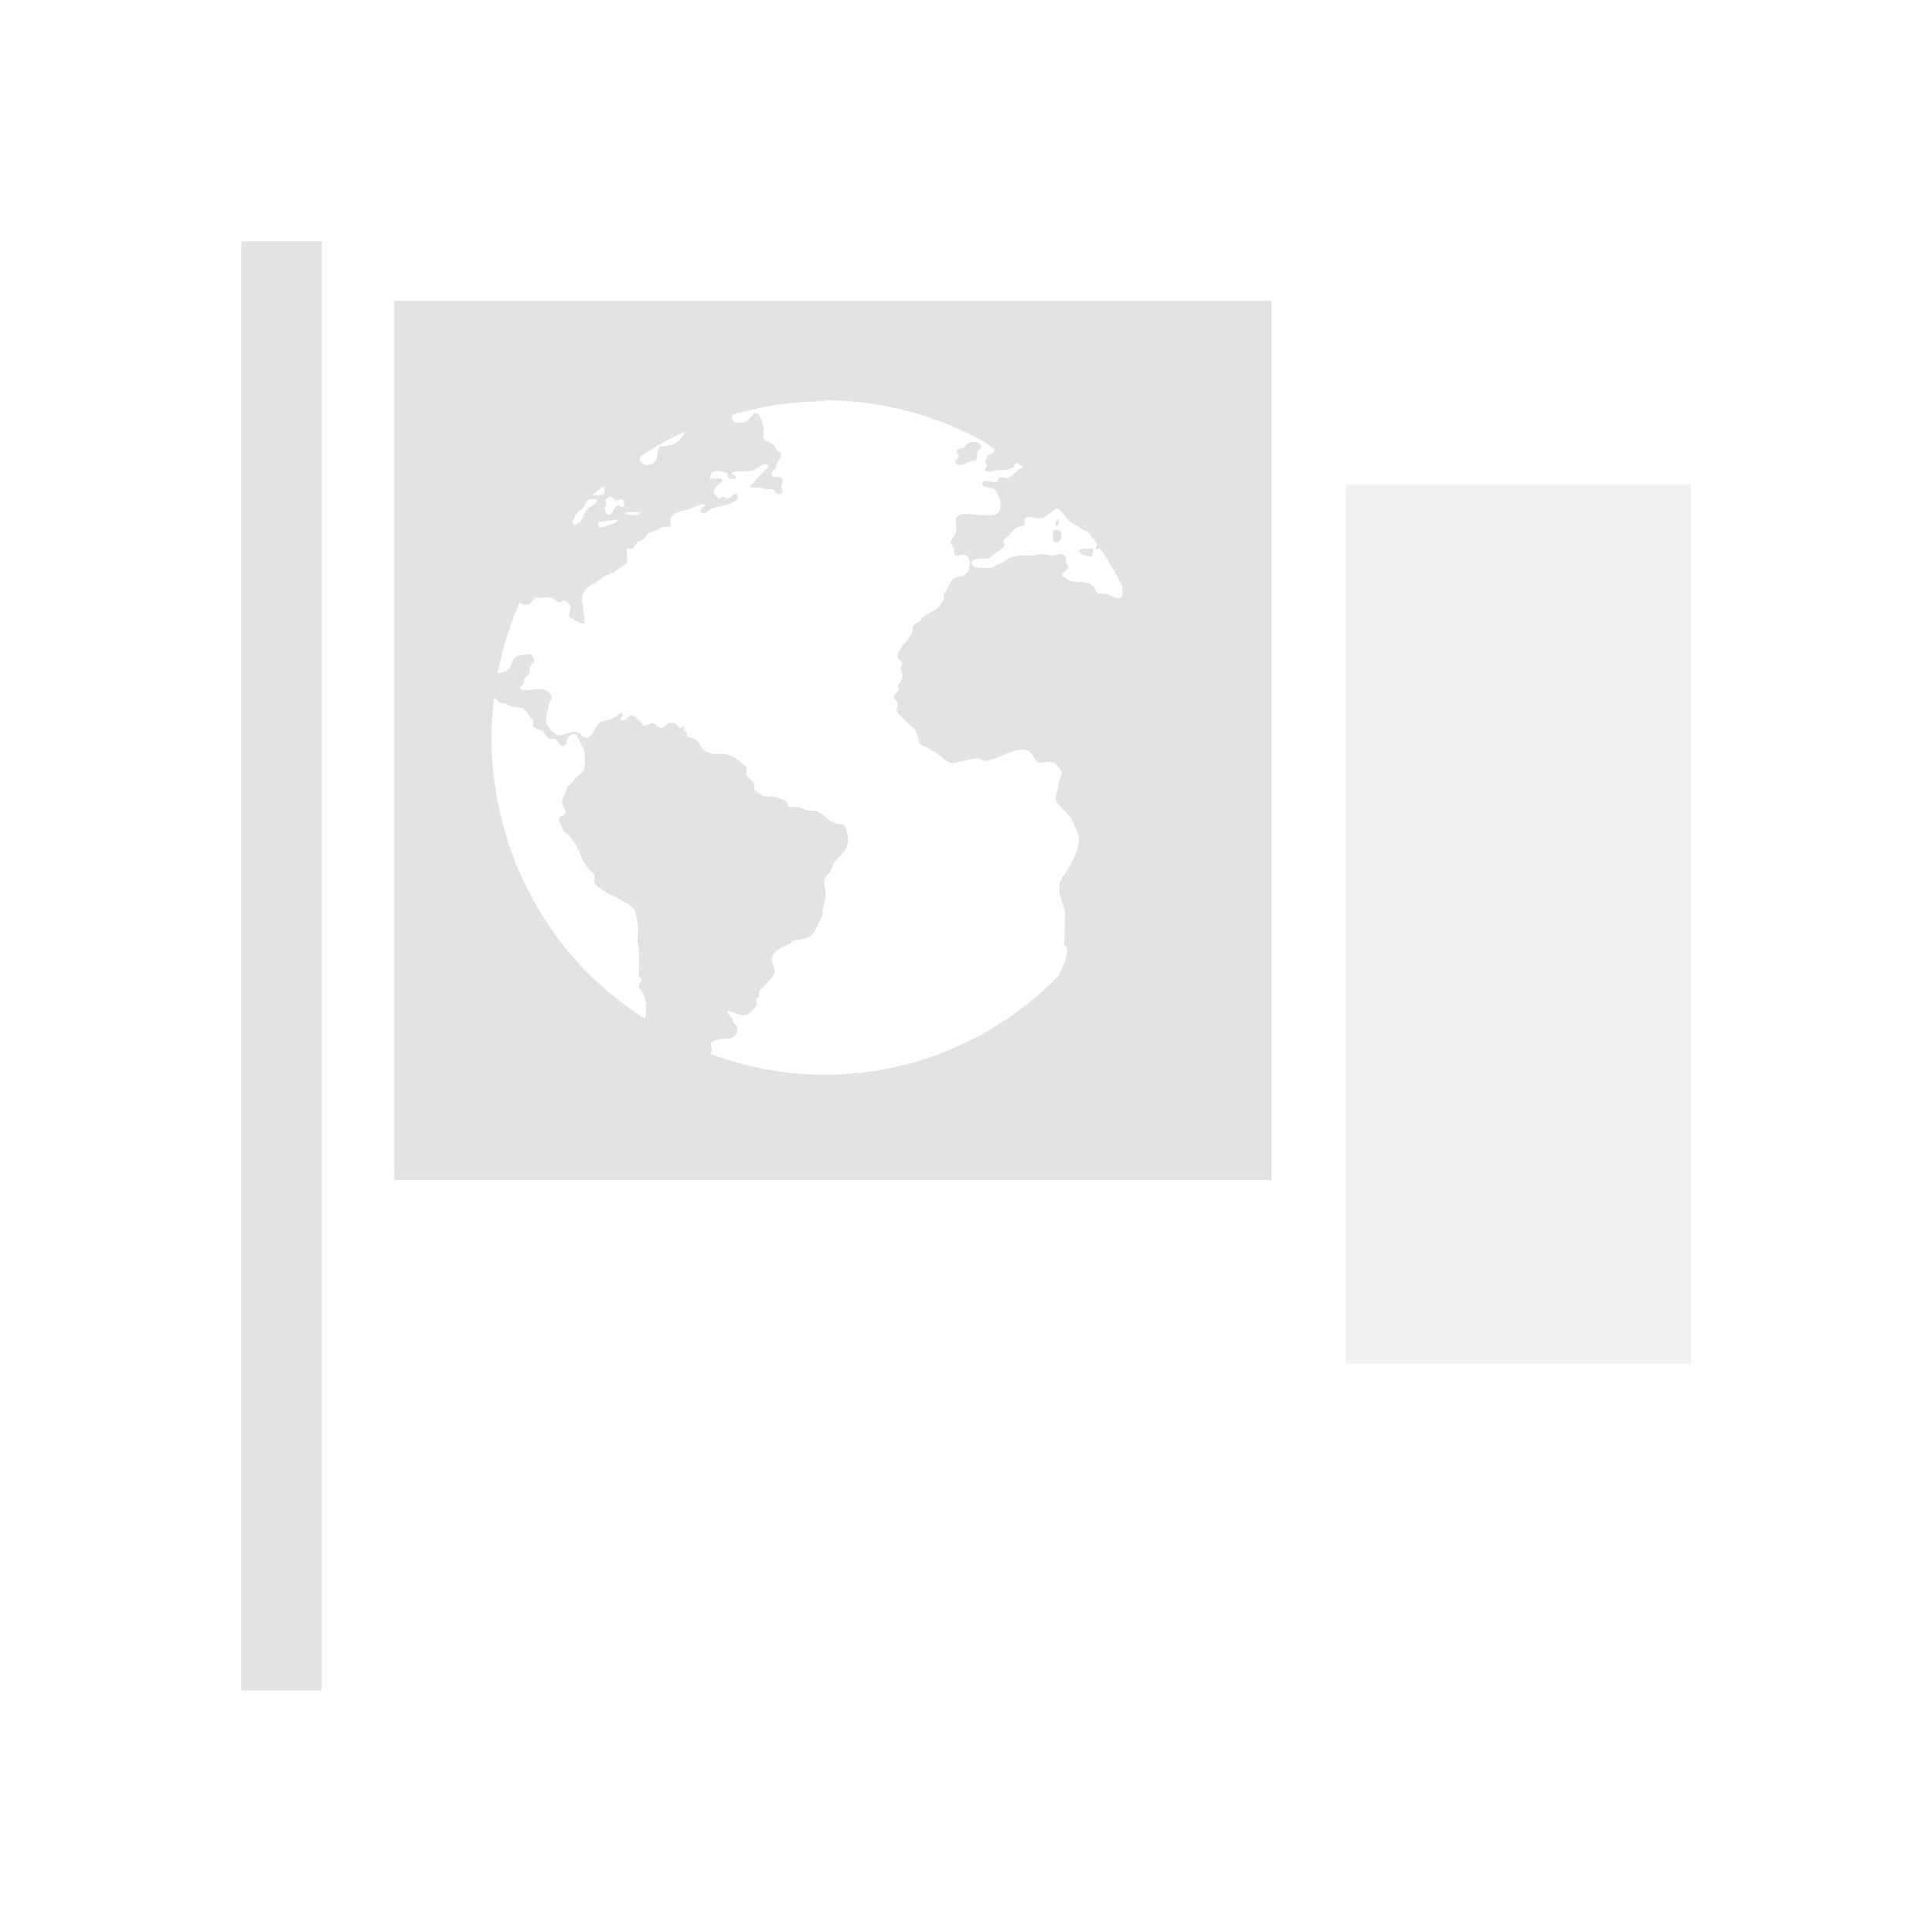 <?xml version="1.0" encoding="UTF-8" standalone="no"?>
<!-- Created with Inkscape (http://www.inkscape.org/) -->

<svg:svg
   xmlns:dc="http://purl.org/dc/elements/1.1/"
   xmlns:cc="http://creativecommons.org/ns#"
   xmlns:rdf="http://www.w3.org/1999/02/22-rdf-syntax-ns#"
   xmlns:svg="http://www.w3.org/2000/svg"
   xmlns:sodipodi="http://sodipodi.sourceforge.net/DTD/sodipodi-0.dtd"
   xmlns:inkscape="http://www.inkscape.org/namespaces/inkscape"
   width="24"
   height="24"
   viewBox="0 0 6.35 6.35"
   version="1.1"
   id="svg8"
   inkscape:version="0.92+devel (d0930c9bda, 2017-08-13, custom)"
   sodipodi:docname="character-set.svg">
  <svg:defs
     id="defs2">
    <style
       id="current-color-scheme"
       type="text/css">      .ColorScheme-Text {
        color:#d0d0d0;
        stop-color:#d0d0d0;
      }
      .ColorScheme-Background {
        color:#212121;
        stop-color:#212121;
      }
      .ColorScheme-Highlight {
        color:#0039a9;
        stop-color:#0039a9;
      }
      .ColorScheme-ViewText {
        color:#d0d0d0;
        stop-color:#d0d0d0;
      }
      .ColorScheme-ViewBackground {
        color:#19191b;
        stop-color:#19191b;
      }
      .ColorScheme-ViewHover {
        color:#0059a9;
        stop-color:#0059a9;
      }
      .ColorScheme-ViewFocus{
        color:#002466;
        stop-color:#002466;
      }
      .ColorScheme-ButtonText {
        color:#d0d0d0;
        stop-color:#d0d0d0;
      }
      .ColorScheme-ButtonBackground {
        color:#3e3e3e;
        stop-color:#2e2e2e;
      }
      .ColorScheme-ButtonHover {
        color:#0059a9;
        stop-color:#0059a9;                                                                         
      }                                                                                             
      .ColorScheme-ButtonFocus{                                                                     
        color:#0039a9;                                                                              
        stop-color:#0039a9;
      }</style>
    <svg:style
       id="current-color-scheme">      .ColorScheme-Text {
        color:#d0d0d0;
        stop-color:#d0d0d0;
      }
      .ColorScheme-Background {
        color:#212121;
        stop-color:#212121;
      }
      .ColorScheme-Highlight {
        color:#0039a9;
        stop-color:#0039a9;
      }
      .ColorScheme-ViewText {
        color:#d0d0d0;
        stop-color:#d0d0d0;
      }
      .ColorScheme-ViewBackground {
        color:#19191b;
        stop-color:#19191b;
      }
      .ColorScheme-ViewHover {
        color:#005cc7;
        stop-color:#005cc7;
      }
      .ColorScheme-ViewFocus{
        color:#002466;
        stop-color:#002466;
      }
      .ColorScheme-ButtonText {
        color:#d0d0d0;
        stop-color:#d0d0d0;
      }
      .ColorScheme-ButtonBackground {
        color:#232323;
        stop-color:#232323;                             
      }                                                 
      .ColorScheme-ButtonHover {                        
        color:#005cc7;                                  
        stop-color:#005cc7;                             
      }                                                 
      .ColorScheme-ButtonFocus{                         
        color:#0039a9;                                  
        stop-color:#0039a9;                             
      }</svg:style>
  </svg:defs>
  <sodipodi:namedview
     id="base"
     pagecolor="#002466"
     bordercolor="#ffffff"
     borderopacity="0.38"
     inkscape:pageopacity="1"
     inkscape:pageshadow="2"
     inkscape:zoom="25.25"
     inkscape:cx="7.8217823"
     inkscape:cy="8.0000006"
     inkscape:document-units="px"
     inkscape:current-layer="g843"
     inkscape:document-rotation="0"
     showgrid="false"
     inkscape:showpageshadow="false"
     borderlayer="true"
     inkscape:window-width="1920"
     inkscape:window-height="1027"
     inkscape:window-x="0"
     inkscape:window-y="24"
     inkscape:window-maximized="1"
     units="px" />
  <svg:g
     id="g843"
     inkscape:label="#character-set"
     transform="scale(1.5)">
    <svg:path
       inkscape:label="#boundary"
       inkscape:connector-curvature="0"
       id="rect811"
       d="M 0,0 H 4.233 V 4.233 H 0 Z"
       style="fill:none;stroke-width:0.255;stroke-linecap:round" />
    <svg:rect
       style="opacity:0.303;fill:#d0d0d0;stroke-width:0.382"
       id="rect921"
       width="0.756"
       height="1.927"
       x="2.949"
       y="1.061"
       inkscape:label="#" />
    <svg:path
       style="opacity:0.6;fill:#d0d0d0;stroke-width:0.368"
       d="M 0.529,0.529 V 3.704 H 0.705 V 0.529 Z m 0.335,0.13 V 2.586 H 2.786 V 0.659 Z m 0.942,0.218 c 0.124,1.098e-4 0.246,0.032 0.354,0.093 5.527e-4,8.925e-4 0.001,0.002 0.003,0.003 0.003,0.002 0.005,0.004 0.008,0.005 0.004,0.003 0.009,0.006 0.008,0.01 -0.001,0.006 -0.011,0.006 -0.016,0.011 5.772e-4,0.009 -0.003,0.007 -0.005,0.013 0.001,0.004 0.004,0.003 0.005,0.008 -7.314e-4,0.005 -0.007,0.006 -0.005,0.011 0.008,0.006 0.016,9.3e-4 0.023,0 0.017,-0.002 0.03,4.266e-4 0.041,-0.008 -7.65e-4,-0.005 0.002,-0.007 0.005,-0.01 0.005,0.004 0.01,0.007 0.015,0.011 -0.003,0.001 -0.007,0.003 -0.009,0.004 -0.004,0.003 -0.006,0.007 -0.011,0.01 -0.003,0.003 -0.012,0.01 -0.015,0.01 -0.004,0 -0.012,-0.003 -0.016,-0.002 -0.004,0.001 -0.003,0.008 -0.008,0.01 -0.01,0.004 -0.027,-0.01 -0.031,0.005 0.004,0.009 0.018,0.006 0.026,0.011 0.005,0.003 0.011,0.018 0.013,0.023 0.001,0.004 0.002,0.019 0,0.023 -0.005,0.012 -0.017,0.011 -0.031,0.011 -0.004,0 -0.007,3.112e-4 -0.01,0 -0.023,-0.002 -0.046,-0.009 -0.056,0.008 7.38e-4,0.013 0.003,0.02 0,0.031 -0.002,0.008 -0.011,0.014 -0.011,0.021 1.626e-4,0.004 0.007,0.01 0.008,0.015 5.759e-4,0.003 -0.001,0.008 0,0.011 0.004,0.007 0.014,-0.001 0.021,0 0.007,9.301e-4 0.013,0.01 0.013,0.018 0,0.005 -0.002,0.016 -0.005,0.021 -0.007,0.01 -0.019,0.008 -0.029,0.013 -0.008,0.005 -0.011,0.015 -0.015,0.023 -0.005,0.008 -0.01,0.011 -0.008,0.023 -0.007,0.013 -0.014,0.022 -0.028,0.028 -0.004,0.002 -0.009,0.005 -0.013,0.008 -0.003,0.002 -0.006,0.005 -0.01,0.01 -0.005,0.006 -0.013,0.008 -0.016,0.013 -0.002,0.003 -2.934e-4,0.011 -0.003,0.016 -0.003,0.006 -0.008,0.012 -0.013,0.018 -0.002,0.003 -0.006,0.006 -0.008,0.01 -0.005,0.009 -0.011,0.016 -0.01,0.023 7.363e-4,0.007 0.01,0.009 0.01,0.015 4.146e-4,0.004 -0.003,0.007 -0.003,0.011 1.545e-4,0.006 0.002,0.008 0.003,0.013 0.001,0.011 -0.005,0.016 -0.008,0.023 -0.001,0.004 8.925e-4,0.007 0,0.01 -0.002,0.006 -0.01,0.009 -0.01,0.016 -1.626e-4,0.005 0.007,0.009 0.008,0.016 3.25e-4,0.004 -0.003,0.009 -0.003,0.013 0.002,0.008 0.017,0.02 0.023,0.026 0.008,0.009 0.017,0.014 0.021,0.023 0.003,0.008 0.004,0.02 0.01,0.026 0.004,0.004 0.013,0.006 0.018,0.01 0.005,0.004 0.012,0.006 0.018,0.01 0.009,0.007 0.021,0.022 0.036,0.021 0.008,-6.171e-4 0.015,-0.004 0.023,-0.005 0.009,-0.002 0.019,-0.006 0.028,-0.005 0.007,6.171e-4 0.013,0.006 0.021,0.005 0.007,-3.127e-4 0.017,-0.004 0.026,-0.008 0.015,-0.006 0.037,-0.019 0.059,-0.016 0.016,0.003 0.017,0.021 0.028,0.028 0.013,0.001 0.023,-0.003 0.033,0 0.008,0.002 0.017,0.017 0.018,0.023 7.396e-4,0.006 -0.004,0.012 -0.005,0.016 -0.002,0.009 -0.004,0.02 -0.005,0.026 -0.001,0.004 -0.003,0.009 -0.003,0.013 0,0.004 0.006,0.013 0.01,0.018 0.005,0.006 0.012,0.011 0.018,0.018 0.011,0.013 0.015,0.03 0.023,0.047 0.002,0.004 -0.002,0.005 0,0.01 -0.003,0.025 -0.012,0.042 -0.028,0.07 -0.008,0.009 -0.015,0.02 -0.015,0.031 -5.738e-4,0.027 0.014,0.041 0.013,0.067 -0.003,0.035 1.941e-4,0.041 -0.003,0.06 0.012,0.006 0.006,0.024 0.003,0.036 -0.005,0.015 -0.01,0.019 -0.013,0.028 6.99e-4,3.227e-4 0.001,1.666e-4 0.002,4.252e-4 C 2.187,2.276 2.001,2.355 1.807,2.355 1.721,2.355 1.636,2.339 1.555,2.309 c 0.002,-8.475e-4 0.003,-0.002 0.004,-0.004 0.003,-0.005 -0.004,-0.016 0,-0.021 0.003,-0.004 0.02,-0.007 0.026,-0.008 0.008,-0.001 0.016,1.636e-4 0.021,-0.003 0.005,-0.003 0.011,-0.011 0.01,-0.021 -4.062e-4,-0.004 -0.004,-0.006 -0.008,-0.01 -0.003,-0.003 -6.27e-4,-0.007 -0.003,-0.01 -0.004,-0.005 -0.009,-0.008 -0.011,-0.016 0.011,-0.002 0.026,0.012 0.041,0.008 0.007,-0.002 0.02,-0.016 0.023,-0.023 0.001,-0.002 -0.001,-0.011 0,-0.013 0.001,-0.003 0.005,-0.004 0.005,-0.005 0.001,-0.004 -8.925e-4,-0.005 0,-0.008 0.003,-0.008 0.011,-0.013 0.015,-0.018 0.003,-0.004 0.007,-0.008 0.011,-0.013 0.004,-0.005 0.005,-0.007 0.008,-0.011 0.002,-0.014 -0.008,-0.024 -0.005,-0.036 0.004,-0.014 0.023,-0.022 0.036,-0.028 0.004,-0.002 0.009,-0.006 0.013,-0.008 0.009,-0.003 0.02,-0.003 0.028,-0.006 0.014,-0.005 0.019,-0.021 0.026,-0.034 0.003,-0.006 0.007,-0.011 0.008,-0.015 5.725e-4,-0.004 -7.38e-4,-0.009 0,-0.013 7.315e-4,-0.004 0.001,-0.008 0.003,-0.013 0.002,-0.006 0.003,-0.019 0.003,-0.026 -2e-7,-0.006 -0.002,-0.008 -0.003,-0.013 -0.001,-0.02 0.005,-0.02 0.013,-0.031 0.004,-0.005 0.005,-0.014 0.008,-0.018 0.012,-0.018 0.032,-0.027 0.031,-0.054 -5.722e-4,-0.009 -0.004,-0.028 -0.01,-0.031 -0.004,-0.002 -0.013,-6.675e-4 -0.018,-0.003 -0.018,-0.007 -0.03,-0.027 -0.049,-0.028 -0.004,-2.069e-4 -0.006,2.068e-4 -0.01,0 -0.007,-2.058e-4 -0.015,-0.007 -0.023,-0.008 -0.005,-6.214e-4 -0.015,0.002 -0.018,0 -0.005,-0.002 -0.004,-0.01 -0.008,-0.013 -0.003,-0.002 -0.008,-0.003 -0.013,-0.005 -0.007,-0.003 -0.012,-0.004 -0.021,-0.005 -0.003,-2.069e-4 -0.01,3.112e-4 -0.013,0 -0.005,-6.254e-4 -0.008,-0.005 -0.013,-0.008 -0.005,-0.003 -0.008,-0.005 -0.01,-0.01 0.005,-0.016 -0.012,-0.019 -0.016,-0.028 -0.001,-0.004 0.001,-0.012 0,-0.016 -0.002,-0.006 -0.007,-0.008 -0.013,-0.013 -0.011,-0.008 -0.02,-0.016 -0.036,-0.018 -0.007,-6.215e-4 -0.015,6.214e-4 -0.023,0 -0.009,-6.221e-4 -0.019,-0.005 -0.026,-0.013 -0.006,-0.007 -0.007,-0.015 -0.013,-0.018 -0.005,-0.003 -0.014,-0.004 -0.018,-0.008 -0.002,-0.002 -0.001,-0.004 -0.003,-0.008 -0.003,-0.005 -0.008,-0.007 -0.005,-0.013 -0.006,-0.003 -0.004,0.004 -0.01,0.003 -0.006,-0.008 -0.01,-0.013 -0.023,-0.01 -0.006,0.001 -0.011,0.01 -0.018,0.01 -0.006,2.073e-4 -0.01,-0.009 -0.018,-0.01 -0.006,-6.254e-4 -0.014,0.006 -0.018,0.005 -0.006,-0.001 -0.007,-0.009 -0.013,-0.013 -0.004,-0.003 -0.013,-0.01 -0.015,-0.01 -0.007,2.082e-4 -0.013,0.016 -0.023,0.01 -0.005,-0.006 0.008,-0.007 0.003,-0.013 -0.004,-0.005 -0.006,2.478e-4 -0.01,0.003 -0.004,0.003 -0.008,0.006 -0.013,0.008 -0.01,0.004 -0.018,0.003 -0.026,0.008 -0.007,0.004 -0.008,0.011 -0.013,0.018 -0.003,0.006 -0.01,0.015 -0.016,0.016 -0.006,3.11e-4 -0.012,-0.008 -0.018,-0.011 -0.017,-0.008 -0.027,0.005 -0.041,0.005 -0.013,2.091e-4 -0.031,-0.021 -0.031,-0.034 4.063e-4,-0.008 0.004,-0.019 0.005,-0.028 7.315e-4,-0.008 0.007,-0.014 0.008,-0.021 1.643e-4,-0.009 -0.014,-0.017 -0.02,-0.018 -0.014,-0.003 -0.033,0.006 -0.049,0 -0.003,-0.005 0.006,-0.008 0.008,-0.013 0.001,-0.003 -0.001,-0.004 0,-0.008 0.002,-0.005 0.008,-0.008 0.011,-0.013 0.002,-0.004 8.925e-4,-0.01 0.003,-0.015 0.002,-0.005 0.007,-0.009 0.008,-0.013 5.746e-4,-0.005 -0.004,-0.012 -0.008,-0.015 -0.012,6.171e-4 -0.021,0.002 -0.028,0.005 -0.016,0.007 -0.012,0.028 -0.028,0.034 -0.004,0.001 -0.011,0.003 -0.016,0.004 C 1.101,1.422 1.117,1.37 1.138,1.321 c 0.004,0.001 0.008,0.004 0.012,0.004 0.014,9.3e-4 0.014,-0.01 0.026,-0.016 0.012,0.002 0.018,-0.001 0.028,0 0.007,6.22e-4 0.017,0.01 0.023,0.011 0.005,2.057e-4 0.006,-0.006 0.01,-0.005 0.004,6.212e-4 0.012,0.01 0.013,0.015 7.395e-4,0.007 -0.004,0.013 -0.003,0.021 0.007,0.007 0.021,0.012 0.031,0.016 0.007,-0.005 0.001,-0.018 0,-0.026 -1.641e-4,-0.003 4.103e-4,-0.007 0,-0.011 -7.397e-4,-0.005 -0.003,-0.011 -0.003,-0.015 0,-0.022 0.016,-0.031 0.031,-0.039 0.006,-0.004 0.013,-0.01 0.018,-0.013 0.008,-0.004 0.011,-0.004 0.018,-0.008 0.011,-0.006 0.022,-0.013 0.031,-0.021 0.004,-0.01 -4.105e-4,-0.021 0,-0.031 0.004,-0.003 0.006,3.112e-4 0.011,0 0.007,-0.002 0.009,-0.012 0.013,-0.016 0.002,-0.002 0.01,-0.003 0.013,-0.005 0.007,-0.005 0.007,-0.013 0.013,-0.015 0.002,-6.172e-4 0.007,-0.002 0.01,-0.003 0.004,-0.001 0.011,-0.006 0.018,-0.008 0.005,-0.002 0.016,-6.675e-4 0.018,-0.003 0.002,-0.002 -5.725e-4,-0.012 0,-0.015 0.004,-0.017 0.028,-0.018 0.043,-0.023 0.01,-0.004 0.022,-0.012 0.034,-0.01 -0.002,0.008 -0.012,0.005 -0.011,0.015 0.003,0.014 0.018,-0.003 0.023,-0.005 0.009,-0.004 0.026,-0.006 0.038,-0.01 0.01,-0.004 0.028,-0.011 0.018,-0.023 -0.008,-6.22e-4 -0.011,0.007 -0.018,0.01 -0.005,6.171e-4 -0.006,-0.002 -0.01,-0.003 -0.004,-2.057e-4 -0.006,0.003 -0.01,0.003 -0.004,-6.212e-4 -0.01,-0.008 -0.011,-0.013 -0.002,-0.013 0.013,-0.017 0.018,-0.026 -0.003,-0.011 -0.019,-5.524e-4 -0.028,-0.005 0.001,-0.007 0.005,-0.014 0.013,-0.016 0.006,-9.3e-4 0.022,0.002 0.026,0.005 0.002,0.002 -8.925e-4,0.007 0.003,0.011 0.004,0.003 0.01,6.218e-4 0.016,0 0.002,-0.009 -0.012,-0.005 -0.01,-0.011 0.01,-0.007 0.028,-0.003 0.041,-0.005 0.007,-9.3e-4 0.014,-0.007 0.021,-0.01 0.006,-0.003 0.012,-0.008 0.018,-0.003 0.002,0.006 -0.005,0.01 -0.008,0.013 -0.011,0.01 -0.022,0.022 -0.031,0.034 0.006,0.005 0.014,0.002 0.023,0.003 0.004,3.127e-4 0.009,0.002 0.013,0.003 0.004,6.216e-4 0.009,-6.218e-4 0.013,0 0.006,0.002 0.006,0.011 0.013,0.011 0.01,0 0.011,-0.009 0.005,-0.016 0.002,-0.007 0.005,-0.013 0.003,-0.018 -0.005,-0.009 -0.022,0.002 -0.023,-0.01 -5.722e-4,-0.008 0.007,-0.01 0.01,-0.016 -0.001,-0.014 0.012,-0.015 0.011,-0.028 -7.372e-4,-0.005 -0.007,-0.005 -0.011,-0.01 -0.002,-0.003 -0.003,-0.008 -0.005,-0.01 -0.008,-0.007 -0.022,-0.006 -0.023,-0.018 -4.104e-4,-0.008 0.001,-0.013 0,-0.021 -0.001,-0.008 -0.009,-0.03 -0.015,-0.031 -0.008,-0.002 -0.013,0.014 -0.023,0.018 -0.005,0.003 -0.015,0.004 -0.021,0.003 -0.004,-6.217e-4 -0.01,-0.004 -0.01,-0.011 -3.008e-4,-0.003 2.849e-4,-0.004 0.001,-0.006 0.067,-0.02 0.136,-0.03 0.205,-0.03 z m -0.305,0.069 c -0.008,0.021 -0.028,0.033 -0.055,0.032 -0.007,0.007 -0.004,0.019 -0.008,0.028 -0.003,0.008 -0.013,0.014 -0.021,0.013 -0.006,-3.111e-4 -0.016,-0.008 -0.016,-0.013 0,-0.002 0.001,-0.005 0.003,-0.007 0.031,-0.02 0.063,-0.038 0.096,-0.053 z m 0.629,0.022 c -0.003,6.179e-4 -0.005,0.001 -0.008,0.003 -0.006,0.003 -0.006,0.009 -0.011,0.01 -0.006,0.002 -0.014,0.002 -0.015,0.008 -7.397e-4,0.005 0.005,0.006 0.005,0.011 -0.002,0.006 -0.006,0.006 -0.008,0.013 0.008,0.013 0.026,1.644e-4 0.036,-0.003 0.004,-0.001 0.008,5.756e-4 0.01,-0.003 0.003,-0.004 6.187e-4,-0.012 0.003,-0.018 0.002,-0.006 0.009,-0.005 0.008,-0.011 -5.739e-4,-0.006 -0.011,-0.011 -0.021,-0.01 z M 1.321,1.066 c 0.004,0.006 0.007,0.014 -0.002,0.018 -0.001,5.596e-4 -0.015,0.002 -0.021,0.002 0.007,-0.007 0.015,-0.013 0.023,-0.02 z m 0.018,0.023 c 0.004,2.057e-4 0.006,0.007 0.01,0.008 0.004,3.127e-4 0.011,-0.003 0.013,-0.003 0.006,0.002 0.008,0.014 0.003,0.018 -0.005,6.253e-4 -0.006,-0.006 -0.01,-0.005 -0.01,0.002 -0.013,0.021 -0.021,0.021 -0.007,-6.221e-4 -0.012,-0.016 -0.005,-0.021 1.626e-4,-0.004 -0.003,-0.006 -0.003,-0.01 0.002,-0.003 0.007,-0.009 0.013,-0.008 z m -0.032,0.005 c 2.794e-4,-1.183e-4 4.74e-4,-4.26e-5 8.4e-4,4.253e-4 -0.001,0.008 -0.004,0.009 -0.01,0.013 -0.011,0.006 -0.017,0.015 -0.021,0.028 -0.001,0.004 -0.013,0.016 -0.018,0.015 -0.012,-0.003 0.005,-0.025 0.008,-0.028 0.003,-0.004 0.007,-0.006 0.011,-0.01 0.002,-0.002 0.003,-0.006 0.004,-0.009 0.002,-0.003 0.005,-0.005 0.007,-0.008 0.005,-0.001 0.012,-0.002 0.017,-0.002 0.001,0 0.001,-3.098e-4 0.002,-4.253e-4 z m 1.007,0.021 c 0.012,-6.212e-4 0.017,0.014 0.023,0.021 0.004,0.006 0.018,0.014 0.026,0.018 0.004,0.002 0.008,0.006 0.013,0.008 0.003,0.001 0.006,0.003 0.01,0.005 0.006,0.008 0.012,0.017 0.018,0.026 -5.609e-4,0.004 -0.003,0.007 -0.002,0.011 0.003,5.597e-4 0.005,-0.001 0.007,-0.004 0.019,0.027 0.036,0.056 0.051,0.086 -6.363e-4,0.001 -9.825e-4,0.002 -0.001,0.004 -0.001,0.008 0.005,0.019 -0.008,0.021 -0.008,9.375e-4 -0.017,-0.008 -0.028,-0.01 -0.004,-9.3e-4 -0.012,0.001 -0.016,0 -0.008,-0.003 -0.006,-0.013 -0.013,-0.018 -0.004,-0.003 -0.014,-0.007 -0.021,-0.008 -0.004,-3.113e-4 -0.006,6.215e-4 -0.011,0 -0.005,-6.172e-4 -0.013,-8.32e-5 -0.018,-0.003 -0.004,-0.003 -0.015,-0.007 -0.016,-0.011 -0.002,-0.006 0.013,-0.013 0.013,-0.018 3.333e-4,-0.004 -0.005,-0.005 -0.005,-0.011 -5.76e-4,-0.003 7.379e-4,-0.008 0,-0.01 -0.001,-0.004 -0.006,-0.007 -0.013,-0.008 -0.005,0 -0.011,0.003 -0.016,0.003 -0.007,2.057e-4 -0.02,-0.003 -0.028,-0.003 -0.005,3.127e-4 -0.008,0.002 -0.013,0.003 -0.013,9.3e-4 -0.021,-6.214e-4 -0.031,0 -0.007,3.127e-4 -0.021,0.004 -0.028,0.008 -0.003,0.002 -0.006,0.005 -0.011,0.008 -0.002,9.3e-4 -0.005,0.001 -0.008,0.003 -0.004,0.002 -0.011,0.007 -0.015,0.008 -0.006,0.002 -0.013,-3.114e-4 -0.023,0 -0.008,3.102e-4 -0.02,-0.001 -0.021,-0.01 -1.635e-4,-0.014 0.025,-0.008 0.038,-0.011 0.005,-9.3e-4 0.007,-0.007 0.013,-0.01 0.003,-0.002 0.005,-0.003 0.008,-0.005 0.004,-0.003 0.012,-0.01 0.013,-0.013 5.771e-4,-0.003 -0.003,-0.008 -0.003,-0.01 5.739e-4,-0.003 0.006,-0.006 0.011,-0.01 0.006,-0.006 0.01,-0.014 0.018,-0.018 0.005,-0.003 0.015,-0.003 0.018,-0.008 5.758e-4,-0.005 -1.643e-4,-0.006 0,-0.011 0.003,-0.003 0.002,-0.005 0.005,-0.005 0.008,-0.002 0.016,0.003 0.026,0.003 0.004,-2.058e-4 0.009,2.705e-4 0.013,-0.003 0.004,-0.003 0.007,-0.006 0.01,-0.008 0.004,-0.002 0.008,-0.007 0.013,-0.008 z M 1.399,1.122 c 0.002,-1.92e-4 0.003,-3.569e-4 0.004,4.252e-4 -0.002,0.01 -0.025,0.006 -0.033,0.003 1.544e-4,-0.002 0.003,-0.002 0.005,-0.003 0.002,-3.113e-4 0.006,2.086e-4 0.008,0 0.003,-2.09e-4 0.006,0 0.01,0 0.002,0 0.004,-2.303e-4 0.006,-4.252e-4 z m 0.919,0.017 c -2.032e-4,2.059e-4 -1.05e-4,9.601e-4 -8.401e-4,0.001 -0.005,0.002 -0.007,0.011 0,0.013 0.003,-0.002 0.003,-0.006 0.003,-0.013 -9.75e-4,-0.001 -0.001,-0.001 -0.002,-0.001 z m -0.967,8.475e-4 c 0.001,-1.187e-4 0.003,-3.92e-5 0.004,4.253e-4 -0.007,0.006 -0.016,0.009 -0.028,0.013 -0.006,0.002 -0.015,0.004 -0.016,-0.003 -0.001,-0.008 0.005,-0.007 0.01,-0.008 0.007,-6.172e-4 0.018,-0.003 0.026,-0.003 0.001,0 0.003,-3.07e-4 0.004,-4.252e-4 z m 0.964,0.021 c -0.002,6.171e-4 -0.005,-1.636e-4 -0.008,0.003 1.644e-4,0.008 0.002,0.013 0,0.02 0.005,0.009 0.016,0.004 0.018,-0.003 0.003,-0.016 -0.003,-0.022 -0.01,-0.02 z m 0.064,0.041 c -0.007,-3.127e-4 -0.012,0.002 -0.016,0.005 0.006,0.009 0.016,0.011 0.028,0.013 0.004,-0.003 0.003,-0.013 0.005,-0.018 -0.005,0 -0.009,3.112e-4 -0.016,0 z M 1.083,1.527 c 0.004,0.005 0.008,0.01 0.013,0.012 0.004,0.002 0.008,0.002 0.013,0.003 0.004,6.172e-4 0.006,0.004 0.01,0.005 0.008,0.003 0.019,0.002 0.026,0.005 0.01,0.004 0.015,0.021 0.023,0.026 4.103e-4,0.005 -0.001,0.01 0,0.013 0.004,0.005 0.011,0.007 0.018,0.01 0.008,0.004 0.011,0.015 0.018,0.018 0.003,9.225e-4 0.006,-0.001 0.01,0 0.01,0.003 0.012,0.018 0.021,0.015 0.006,-0.002 0.007,-0.01 0.008,-0.015 0.004,-0.004 0.007,-0.011 0.013,-0.011 0.009,-2.074e-4 0.012,0.012 0.016,0.021 0.002,0.005 0.006,0.01 0.008,0.016 0.002,0.009 0.002,0.036 0,0.041 -0.002,0.007 -0.012,0.011 -0.018,0.018 -0.003,0.004 -0.005,0.008 -0.008,0.01 -0.004,0.005 -0.008,0.007 -0.011,0.011 -0.001,0.002 -0.001,0.007 -0.003,0.01 -0.004,0.01 -0.011,0.017 -0.008,0.028 0.001,0.005 0.008,0.01 0.008,0.016 0,0.007 -0.014,0.008 -0.015,0.015 -7.34e-4,0.005 0.006,0.016 0.008,0.023 0.001,0.005 0.01,0.01 0.013,0.013 0.005,0.006 0.01,0.013 0.015,0.02 0.009,0.015 0.014,0.032 0.023,0.047 0.005,0.007 0.015,0.013 0.018,0.021 0.002,0.004 -0.001,0.012 0,0.015 0.005,0.012 0.031,0.025 0.043,0.031 0.006,0.003 0.01,0.005 0.016,0.008 0.008,0.005 0.024,0.013 0.028,0.02 0.004,0.006 0.006,0.021 0.008,0.031 0.002,0.013 -5.727e-4,0.025 0,0.039 4.063e-4,0.008 0.003,0.013 0.003,0.021 0,0.003 1.643e-4,0.007 0,0.01 -1.642e-4,0.009 7.38e-4,0.019 0,0.028 -4.103e-4,0.005 -3.275e-4,0.011 0,0.016 4.064e-4,0.005 0.005,0.006 0.005,0.01 3.333e-4,0.004 -0.005,0.009 -0.005,0.013 0.001,0.009 0.011,0.017 0.013,0.026 0.001,0.007 0.003,0.023 0.003,0.031 -5.446e-4,0.004 -0.002,0.01 -0.003,0.015 C 1.203,2.1 1.077,1.866 1.077,1.616 c 2.101e-4,-0.03 0.002,-0.059 0.006,-0.088 z"
       id="rect811-3"
       inkscape:connector-curvature="0"
       sodipodi:nodetypes="cccccccccccccccccccccccccsccccccccccccccsccccccccccccccccccccccccccccccccccccccccccccccccccccccccccccccccccccccccccccccccccccccccccccccccccccccccccccccccccccccccccccccccccccccccccccccsccccccccccccccccccccccccccccccccccccccscccccccccccccccccccscccccccccccccccccccccccccccccccccccccccccccccccccccccccccccccccccccccccccccccccccccccccccccscccccccccccsccccccccccccccccccccccccccccccccccsccccccccccccscccccccccccc"
       inkscape:label="#" />
  </svg:g>
</svg:svg>
